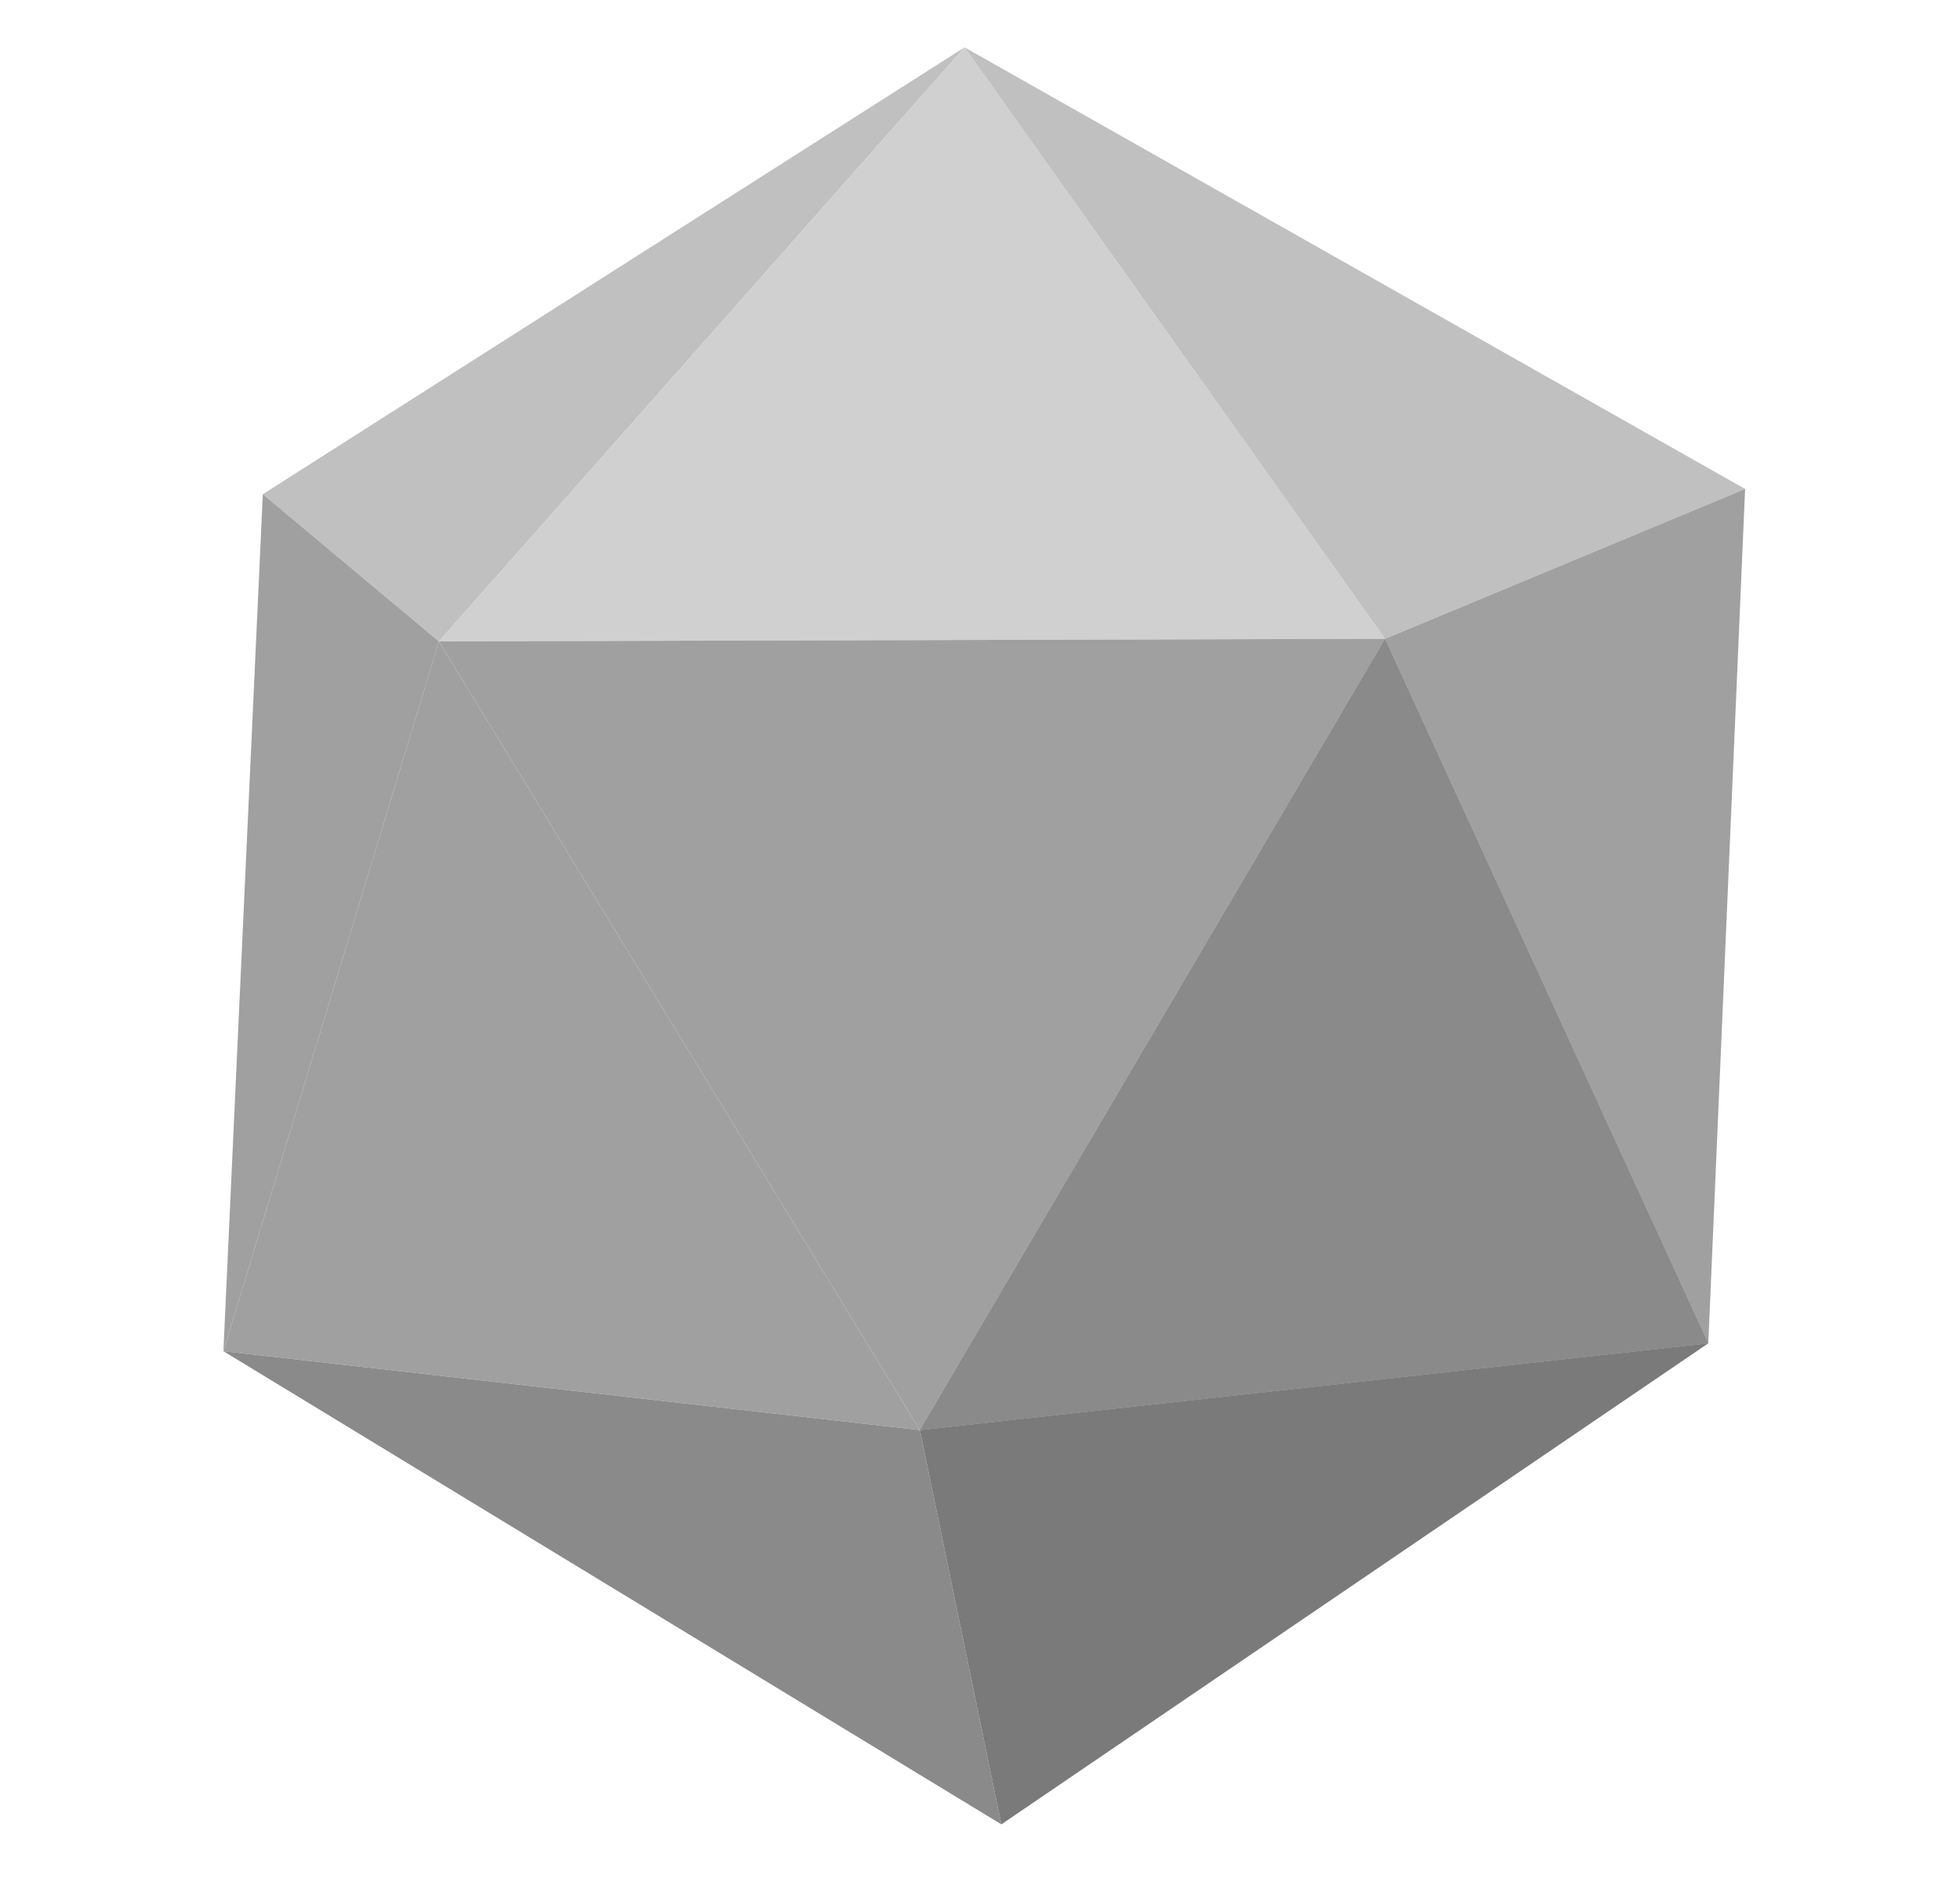 <svg version="1.1" viewBox="0.0 0.0 745.766 720.0" fill="none" stroke="none" stroke-linecap="square" stroke-miterlimit="10" xmlns:xlink="http://www.w3.org/1999/xlink" xmlns="http://www.w3.org/2000/svg">
  <clipPath id="p.0"><path d="m0 0l745.766 0l0 720.0l-745.766 0l0 -720.0z" clip-rule="nonzero"/></clipPath>
  <g clip-path="url(#p.0)">
    <path fill="#C0C0C0" d="M 100,188 L 367,18 L 167,244 Z" fill-rule="evenodd"/>
    <path fill="#D0D0D0" d="M 167,244 L 527,243 L 367,18 Z" fill-rule="evenodd"/>
    <path fill="#C0C0C0" d="M 367,18 L 527,243 L 664,186 Z" fill-rule="evenodd"/>
    <path fill="#A0A0A0" d="M 100,188 L 167,244 L 85,514 Z" fill-rule="evenodd"/>
    <path fill="#A0A0A0" d="M 167,244 L 350,544 L 85,514 Z" fill-rule="evenodd"/>
    <path fill="#A0A0A0" d="M 664,186 L 527,243 L 650,511 Z" fill-rule="evenodd"/>
    <path fill="#A0A0A0" d="M 527,243 L 650,511 L 350,544 Z" fill-rule="evenodd"/>
    <path fill="#A0A0A0" d="M 167,244 L 527,243 L 350,544 Z" fill-rule="evenodd"/>
    <path fill="#8A8A8A" d="M 85,514 L 350,544 L 381,694 Z" fill-rule="evenodd"/>
    <path fill="#8A8A8A" d="M 527,243 L 650,511 L 350,544 Z" fill-rule="evenodd"/>
    <path fill="#7A7A7A" d="M 350,544 L 381,694 L 650,511 Z" fill-rule="evenodd"/>
  </g>
</svg>

